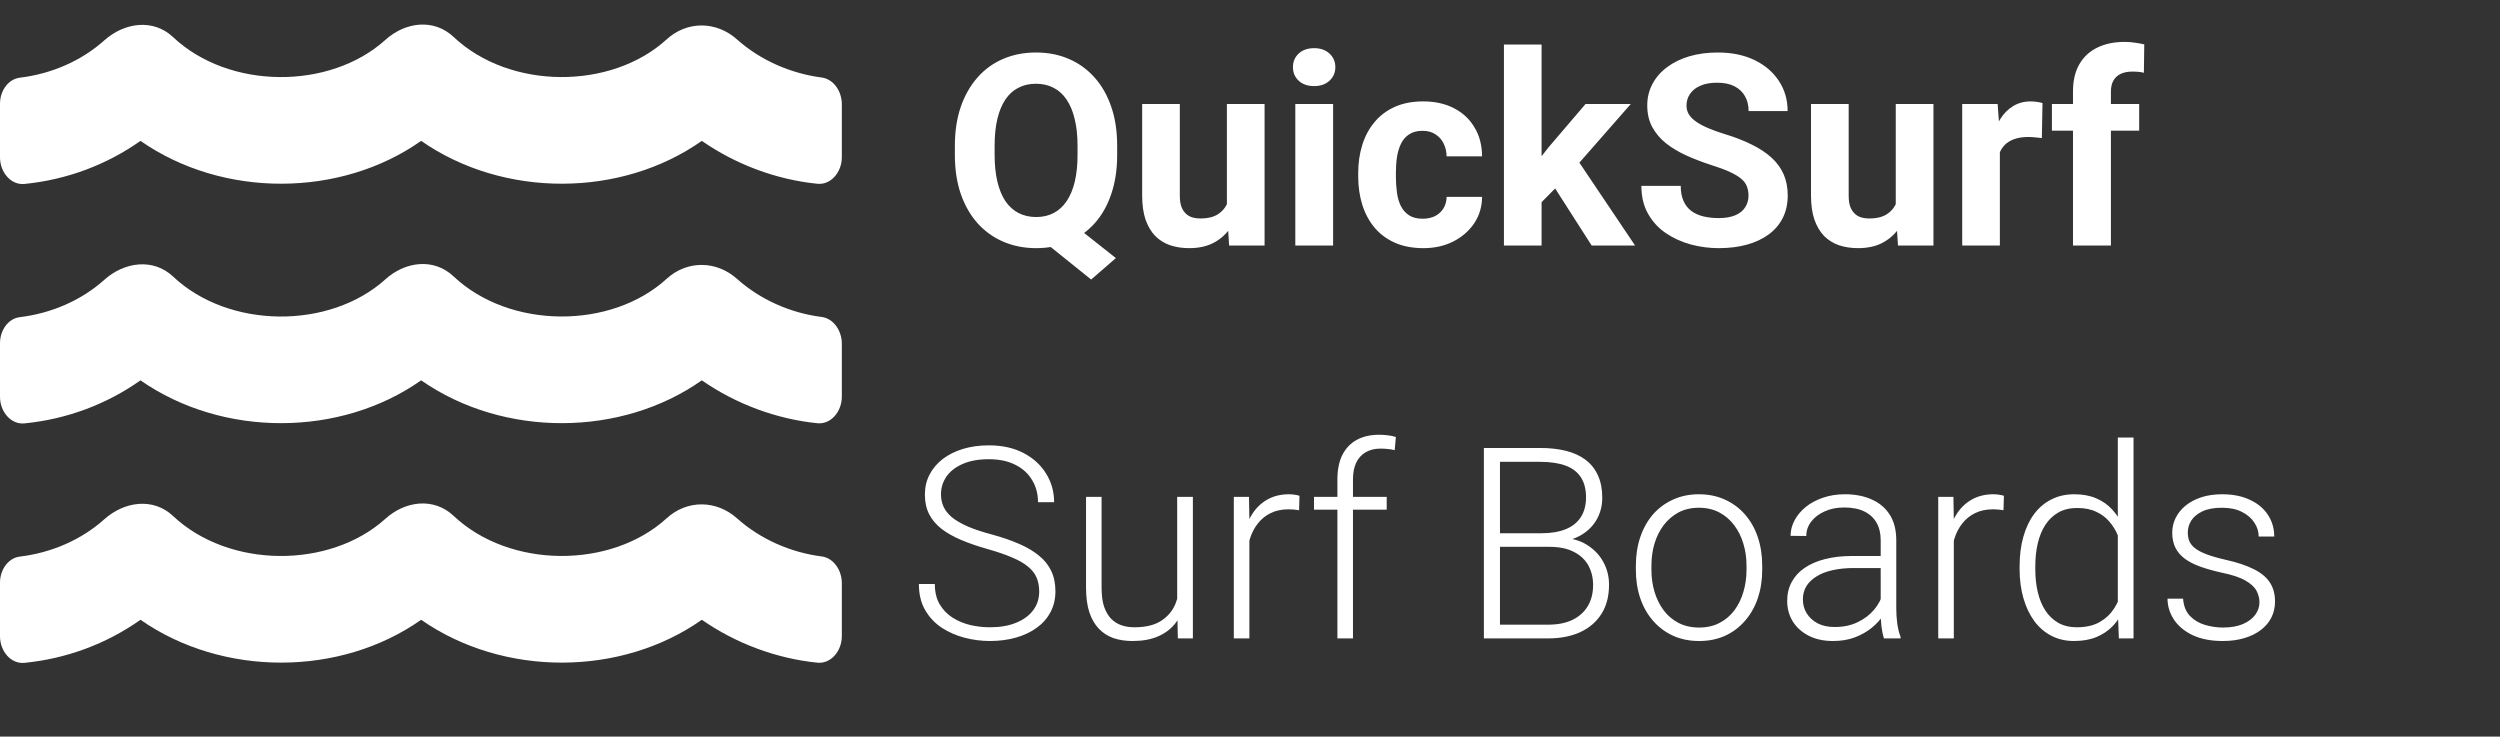 <svg width="112" height="33" viewBox="0 0 112 33" fill="none" xmlns="http://www.w3.org/2000/svg">
<rect x="0" y="0" width="112" height="33" fill="#333333" stroke="none"/>
<path d="M46.556 26.502C46.556 26.268 46.517 26.059 46.439 25.875C46.361 25.692 46.232 25.528 46.052 25.383C45.876 25.235 45.638 25.098 45.337 24.973C45.041 24.844 44.669 24.717 44.224 24.592C43.798 24.471 43.413 24.338 43.07 24.194C42.726 24.049 42.431 23.883 42.185 23.696C41.943 23.508 41.757 23.29 41.628 23.04C41.499 22.786 41.435 22.491 41.435 22.155C41.435 21.827 41.505 21.528 41.646 21.258C41.787 20.989 41.984 20.756 42.238 20.561C42.495 20.366 42.798 20.215 43.146 20.11C43.498 20.004 43.882 19.952 44.3 19.952C44.898 19.952 45.413 20.065 45.847 20.291C46.285 20.518 46.623 20.825 46.861 21.211C47.103 21.594 47.224 22.024 47.224 22.5H46.503C46.503 22.129 46.416 21.799 46.24 21.51C46.068 21.217 45.818 20.989 45.49 20.825C45.166 20.657 44.769 20.573 44.3 20.573C43.831 20.573 43.437 20.645 43.117 20.79C42.8 20.93 42.56 21.119 42.396 21.358C42.236 21.592 42.156 21.854 42.156 22.143C42.156 22.346 42.195 22.534 42.273 22.706C42.351 22.873 42.478 23.032 42.654 23.18C42.833 23.325 43.07 23.461 43.363 23.59C43.656 23.715 44.017 23.834 44.447 23.948C44.9 24.073 45.302 24.211 45.654 24.364C46.005 24.516 46.302 24.692 46.544 24.891C46.787 25.086 46.97 25.315 47.095 25.577C47.22 25.838 47.283 26.143 47.283 26.491C47.283 26.838 47.208 27.151 47.06 27.428C46.916 27.702 46.71 27.934 46.445 28.125C46.183 28.317 45.873 28.463 45.513 28.565C45.158 28.666 44.769 28.717 44.347 28.717C43.968 28.717 43.591 28.668 43.216 28.571C42.841 28.473 42.498 28.323 42.185 28.119C41.876 27.913 41.628 27.647 41.441 27.323C41.257 26.998 41.166 26.612 41.166 26.163H41.88C41.88 26.522 41.953 26.825 42.097 27.071C42.242 27.317 42.433 27.516 42.671 27.668C42.913 27.821 43.179 27.932 43.468 28.002C43.761 28.069 44.054 28.102 44.347 28.102C44.796 28.102 45.185 28.036 45.513 27.903C45.845 27.77 46.101 27.584 46.281 27.346C46.464 27.104 46.556 26.823 46.556 26.502ZM52.738 27.135V22.26H53.441V28.6H52.767L52.738 27.135ZM52.867 25.963L53.23 25.952C53.23 26.35 53.183 26.717 53.089 27.053C52.995 27.389 52.849 27.682 52.65 27.932C52.451 28.182 52.193 28.375 51.876 28.512C51.56 28.649 51.179 28.717 50.734 28.717C50.425 28.717 50.142 28.674 49.884 28.588C49.63 28.498 49.412 28.358 49.228 28.166C49.044 27.975 48.902 27.727 48.8 27.422C48.703 27.118 48.654 26.748 48.654 26.315V22.26H49.351V26.327C49.351 26.666 49.388 26.95 49.462 27.176C49.541 27.403 49.646 27.584 49.779 27.721C49.916 27.858 50.072 27.956 50.248 28.014C50.423 28.073 50.613 28.102 50.816 28.102C51.331 28.102 51.738 28.002 52.035 27.803C52.335 27.604 52.548 27.342 52.673 27.018C52.802 26.69 52.867 26.338 52.867 25.963ZM55.972 23.309V28.6H55.275V22.26H55.955L55.972 23.309ZM58.216 22.213L58.199 22.858C58.12 22.846 58.044 22.836 57.97 22.828C57.896 22.821 57.816 22.817 57.73 22.817C57.425 22.817 57.158 22.873 56.927 22.987C56.701 23.096 56.509 23.25 56.353 23.45C56.197 23.645 56.078 23.875 55.995 24.141C55.913 24.403 55.867 24.684 55.855 24.985L55.597 25.084C55.597 24.67 55.64 24.286 55.726 23.93C55.812 23.575 55.943 23.264 56.119 22.998C56.298 22.729 56.523 22.52 56.792 22.372C57.066 22.219 57.386 22.143 57.753 22.143C57.843 22.143 57.931 22.151 58.017 22.166C58.107 22.178 58.173 22.194 58.216 22.213ZM60.613 28.6H59.916V21.475C59.916 21.041 59.99 20.676 60.138 20.379C60.291 20.082 60.505 19.858 60.783 19.706C61.064 19.553 61.398 19.477 61.785 19.477C61.906 19.477 62.031 19.485 62.16 19.5C62.288 19.512 62.413 19.538 62.535 19.577L62.482 20.168C62.384 20.141 62.285 20.123 62.183 20.116C62.085 20.104 61.97 20.098 61.837 20.098C61.583 20.098 61.365 20.153 61.181 20.262C60.998 20.368 60.857 20.522 60.759 20.725C60.662 20.928 60.613 21.178 60.613 21.475V28.6ZM62.124 22.26V22.834H58.867V22.26H62.124ZM69.413 24.498H67.011L66.999 23.889H69.068C69.49 23.889 69.849 23.828 70.146 23.707C70.443 23.586 70.667 23.407 70.82 23.168C70.976 22.926 71.054 22.629 71.054 22.278C71.054 21.918 70.978 21.622 70.826 21.387C70.673 21.149 70.445 20.973 70.14 20.86C69.835 20.747 69.453 20.69 68.992 20.69H67.199V28.6H66.478V20.069H68.992C69.425 20.069 69.814 20.112 70.158 20.198C70.501 20.284 70.794 20.418 71.037 20.602C71.279 20.786 71.462 21.018 71.587 21.299C71.716 21.577 71.781 21.909 71.781 22.295C71.781 22.647 71.703 22.965 71.546 23.25C71.39 23.532 71.169 23.762 70.884 23.942C70.603 24.118 70.265 24.227 69.871 24.27L69.413 24.498ZM69.361 28.6H66.783L67.152 27.985H69.361C69.783 27.985 70.142 27.915 70.439 27.774C70.74 27.629 70.97 27.424 71.13 27.159C71.29 26.893 71.371 26.577 71.371 26.209C71.371 25.885 71.3 25.594 71.16 25.336C71.019 25.078 70.804 24.875 70.515 24.727C70.226 24.575 69.859 24.498 69.413 24.498H67.919L67.931 23.889H70.046L70.175 24.106C70.558 24.145 70.892 24.264 71.177 24.463C71.466 24.659 71.689 24.907 71.845 25.207C72.005 25.508 72.085 25.838 72.085 26.198C72.085 26.713 71.97 27.151 71.74 27.51C71.513 27.866 71.195 28.137 70.785 28.325C70.378 28.508 69.904 28.6 69.361 28.6ZM73.287 25.53V25.336C73.287 24.875 73.353 24.45 73.486 24.059C73.619 23.668 73.808 23.331 74.054 23.045C74.304 22.76 74.603 22.54 74.951 22.383C75.298 22.223 75.685 22.143 76.111 22.143C76.54 22.143 76.929 22.223 77.277 22.383C77.624 22.54 77.923 22.76 78.173 23.045C78.423 23.331 78.615 23.668 78.748 24.059C78.88 24.45 78.947 24.875 78.947 25.336V25.53C78.947 25.991 78.88 26.416 78.748 26.807C78.615 27.194 78.423 27.53 78.173 27.815C77.927 28.1 77.63 28.323 77.283 28.483C76.935 28.639 76.548 28.717 76.123 28.717C75.693 28.717 75.304 28.639 74.957 28.483C74.609 28.323 74.31 28.1 74.06 27.815C73.81 27.53 73.619 27.194 73.486 26.807C73.353 26.416 73.287 25.991 73.287 25.53ZM73.984 25.336V25.53C73.984 25.877 74.031 26.207 74.124 26.52C74.218 26.828 74.355 27.104 74.535 27.346C74.714 27.584 74.937 27.772 75.203 27.909C75.468 28.045 75.775 28.114 76.123 28.114C76.466 28.114 76.769 28.045 77.031 27.909C77.296 27.772 77.519 27.584 77.699 27.346C77.878 27.104 78.013 26.828 78.103 26.52C78.197 26.207 78.244 25.877 78.244 25.53V25.336C78.244 24.993 78.197 24.666 78.103 24.358C78.013 24.049 77.876 23.774 77.693 23.532C77.513 23.29 77.29 23.098 77.025 22.957C76.759 22.817 76.454 22.747 76.111 22.747C75.767 22.747 75.462 22.817 75.197 22.957C74.935 23.098 74.712 23.29 74.529 23.532C74.349 23.774 74.212 24.049 74.119 24.358C74.029 24.666 73.984 24.993 73.984 25.336ZM84.255 27.463V24.194C84.255 23.893 84.193 23.633 84.068 23.415C83.943 23.196 83.759 23.028 83.517 22.911C83.275 22.793 82.976 22.735 82.621 22.735C82.292 22.735 81.999 22.793 81.742 22.911C81.488 23.024 81.287 23.178 81.138 23.373C80.994 23.565 80.921 23.778 80.921 24.012L80.218 24.006C80.218 23.768 80.277 23.538 80.394 23.315C80.511 23.092 80.677 22.893 80.892 22.717C81.107 22.541 81.363 22.403 81.66 22.301C81.96 22.196 82.29 22.143 82.65 22.143C83.103 22.143 83.501 22.219 83.845 22.372C84.193 22.524 84.464 22.752 84.66 23.057C84.855 23.362 84.953 23.744 84.953 24.206V27.27C84.953 27.489 84.968 27.715 84.999 27.95C85.035 28.184 85.083 28.377 85.146 28.53V28.6H84.402C84.355 28.459 84.318 28.284 84.29 28.073C84.267 27.858 84.255 27.655 84.255 27.463ZM84.419 24.909L84.431 25.448H83.054C82.695 25.448 82.373 25.481 82.087 25.547C81.806 25.61 81.568 25.703 81.373 25.828C81.177 25.95 81.027 26.096 80.921 26.268C80.82 26.44 80.769 26.635 80.769 26.854C80.769 27.081 80.826 27.288 80.939 27.475C81.056 27.663 81.22 27.813 81.431 27.926C81.646 28.036 81.9 28.09 82.193 28.09C82.583 28.09 82.927 28.018 83.224 27.873C83.525 27.729 83.773 27.54 83.968 27.305C84.163 27.071 84.294 26.815 84.361 26.538L84.665 26.942C84.615 27.137 84.521 27.338 84.384 27.545C84.251 27.748 84.078 27.94 83.863 28.119C83.648 28.295 83.394 28.44 83.101 28.553C82.812 28.663 82.484 28.717 82.117 28.717C81.703 28.717 81.341 28.639 81.033 28.483C80.728 28.327 80.49 28.114 80.318 27.844C80.15 27.571 80.066 27.262 80.066 26.918C80.066 26.606 80.132 26.327 80.265 26.081C80.398 25.831 80.589 25.619 80.839 25.448C81.093 25.272 81.398 25.139 81.753 25.049C82.113 24.956 82.515 24.909 82.96 24.909H84.419ZM87.531 23.309V28.6H86.833V22.26H87.513L87.531 23.309ZM89.775 22.213L89.757 22.858C89.679 22.846 89.603 22.836 89.529 22.828C89.454 22.821 89.374 22.817 89.288 22.817C88.984 22.817 88.716 22.873 88.486 22.987C88.259 23.096 88.068 23.25 87.912 23.45C87.755 23.645 87.636 23.875 87.554 24.141C87.472 24.403 87.425 24.684 87.413 24.985L87.156 25.084C87.156 24.67 87.199 24.286 87.285 23.93C87.371 23.575 87.501 23.264 87.677 22.998C87.857 22.729 88.082 22.52 88.351 22.372C88.624 22.219 88.945 22.143 89.312 22.143C89.402 22.143 89.49 22.151 89.576 22.166C89.665 22.178 89.732 22.194 89.775 22.213ZM94.878 27.369V19.6H95.582V28.6H94.925L94.878 27.369ZM90.478 25.494V25.372C90.478 24.879 90.535 24.436 90.648 24.041C90.761 23.643 90.923 23.303 91.134 23.022C91.349 22.737 91.607 22.52 91.908 22.372C92.208 22.219 92.548 22.143 92.927 22.143C93.298 22.143 93.626 22.203 93.912 22.325C94.197 22.446 94.441 22.619 94.644 22.846C94.851 23.073 95.017 23.342 95.142 23.655C95.271 23.967 95.365 24.315 95.423 24.698V26.262C95.376 26.622 95.29 26.952 95.165 27.252C95.04 27.549 94.874 27.809 94.667 28.032C94.46 28.25 94.21 28.42 93.917 28.541C93.628 28.659 93.294 28.717 92.915 28.717C92.54 28.717 92.203 28.639 91.902 28.483C91.601 28.327 91.345 28.106 91.134 27.821C90.923 27.532 90.761 27.19 90.648 26.795C90.535 26.401 90.478 25.967 90.478 25.494ZM91.181 25.372V25.494C91.181 25.866 91.218 26.209 91.292 26.526C91.367 26.842 91.48 27.118 91.632 27.352C91.785 27.586 91.978 27.77 92.212 27.903C92.447 28.036 92.724 28.102 93.044 28.102C93.447 28.102 93.785 28.026 94.058 27.873C94.332 27.717 94.55 27.512 94.714 27.258C94.878 27 94.998 26.719 95.072 26.415V24.592C95.025 24.385 94.957 24.174 94.867 23.959C94.777 23.744 94.654 23.547 94.498 23.368C94.345 23.184 94.15 23.038 93.912 22.928C93.677 22.815 93.392 22.758 93.056 22.758C92.732 22.758 92.453 22.825 92.218 22.957C91.984 23.09 91.788 23.276 91.632 23.514C91.48 23.748 91.367 24.024 91.292 24.34C91.218 24.657 91.181 25 91.181 25.372ZM101.224 26.983C101.224 26.811 101.181 26.641 101.095 26.473C101.009 26.305 100.843 26.151 100.597 26.01C100.355 25.869 99.998 25.75 99.525 25.653C99.173 25.575 98.859 25.487 98.582 25.389C98.308 25.291 98.078 25.174 97.89 25.038C97.703 24.901 97.56 24.737 97.462 24.545C97.365 24.354 97.316 24.127 97.316 23.866C97.316 23.631 97.367 23.411 97.468 23.203C97.574 22.993 97.722 22.809 97.913 22.653C98.109 22.493 98.343 22.368 98.617 22.278C98.894 22.188 99.204 22.143 99.548 22.143C100.037 22.143 100.455 22.227 100.802 22.395C101.154 22.559 101.421 22.784 101.605 23.069C101.792 23.354 101.886 23.676 101.886 24.036H101.189C101.189 23.817 101.124 23.61 100.996 23.415C100.871 23.219 100.685 23.059 100.439 22.934C100.197 22.809 99.9 22.747 99.548 22.747C99.185 22.747 98.89 22.801 98.663 22.911C98.437 23.02 98.271 23.159 98.165 23.327C98.064 23.494 98.013 23.668 98.013 23.848C98.013 23.989 98.035 24.118 98.078 24.235C98.124 24.348 98.207 24.453 98.324 24.551C98.445 24.649 98.617 24.741 98.839 24.827C99.062 24.913 99.351 24.997 99.707 25.078C100.218 25.192 100.636 25.331 100.96 25.494C101.289 25.655 101.531 25.854 101.687 26.092C101.843 26.327 101.921 26.612 101.921 26.948C101.921 27.209 101.867 27.45 101.757 27.668C101.648 27.883 101.49 28.069 101.283 28.225C101.08 28.381 100.833 28.502 100.544 28.588C100.259 28.674 99.939 28.717 99.583 28.717C99.048 28.717 98.595 28.629 98.224 28.453C97.857 28.274 97.578 28.04 97.386 27.75C97.199 27.457 97.105 27.147 97.105 26.819H97.802C97.826 27.147 97.929 27.407 98.113 27.598C98.296 27.786 98.521 27.918 98.787 27.997C99.056 28.075 99.322 28.114 99.583 28.114C99.943 28.114 100.244 28.061 100.486 27.956C100.728 27.85 100.912 27.711 101.037 27.54C101.162 27.368 101.224 27.182 101.224 26.983Z" fill="white"/>
<path d="M47.682 9.734L49.991 11.562L48.883 12.523L46.61 10.695L47.682 9.734ZM50.049 6.535V6.939C50.049 7.588 49.962 8.17 49.786 8.686C49.614 9.201 49.366 9.641 49.042 10.004C48.717 10.363 48.334 10.639 47.893 10.83C47.452 11.021 46.962 11.117 46.422 11.117C45.887 11.117 45.397 11.021 44.952 10.83C44.506 10.639 44.122 10.363 43.797 10.004C43.473 9.641 43.221 9.201 43.042 8.686C42.866 8.17 42.778 7.588 42.778 6.939V6.535C42.778 5.883 42.866 5.301 43.042 4.789C43.221 4.273 43.471 3.834 43.792 3.471C44.112 3.107 44.495 2.83 44.94 2.639C45.385 2.447 45.876 2.352 46.411 2.352C46.95 2.352 47.44 2.447 47.881 2.639C48.327 2.83 48.712 3.107 49.036 3.471C49.36 3.834 49.61 4.273 49.786 4.789C49.962 5.301 50.049 5.883 50.049 6.535ZM48.274 6.939V6.523C48.274 6.07 48.231 5.672 48.145 5.328C48.063 4.984 47.942 4.695 47.782 4.461C47.626 4.227 47.432 4.051 47.202 3.934C46.971 3.812 46.708 3.752 46.411 3.752C46.114 3.752 45.85 3.812 45.62 3.934C45.389 4.051 45.196 4.227 45.04 4.461C44.883 4.695 44.764 4.984 44.682 5.328C44.6 5.672 44.559 6.07 44.559 6.523V6.939C44.559 7.389 44.6 7.787 44.682 8.135C44.764 8.479 44.883 8.77 45.04 9.008C45.2 9.242 45.395 9.42 45.626 9.541C45.86 9.662 46.126 9.723 46.422 9.723C46.719 9.723 46.981 9.662 47.208 9.541C47.438 9.42 47.631 9.242 47.788 9.008C47.948 8.77 48.069 8.479 48.151 8.135C48.233 7.787 48.274 7.389 48.274 6.939ZM54.965 9.482V4.66H56.653V11H55.065L54.965 9.482ZM55.153 8.182L55.651 8.17C55.651 8.592 55.602 8.984 55.505 9.348C55.407 9.707 55.26 10.02 55.065 10.285C54.87 10.547 54.624 10.752 54.327 10.9C54.03 11.045 53.68 11.117 53.278 11.117C52.969 11.117 52.684 11.074 52.422 10.988C52.165 10.898 51.942 10.76 51.755 10.572C51.571 10.381 51.426 10.137 51.321 9.84C51.219 9.539 51.169 9.178 51.169 8.756V4.66H52.856V8.768C52.856 8.955 52.877 9.113 52.92 9.242C52.967 9.371 53.032 9.477 53.114 9.559C53.196 9.641 53.292 9.699 53.401 9.734C53.514 9.77 53.639 9.787 53.776 9.787C54.124 9.787 54.397 9.717 54.596 9.576C54.799 9.436 54.942 9.244 55.024 9.002C55.11 8.756 55.153 8.482 55.153 8.182ZM59.723 4.66V11H58.03V4.66H59.723ZM57.924 3.008C57.924 2.762 58.01 2.559 58.182 2.398C58.354 2.238 58.584 2.158 58.874 2.158C59.159 2.158 59.387 2.238 59.559 2.398C59.735 2.559 59.823 2.762 59.823 3.008C59.823 3.254 59.735 3.457 59.559 3.617C59.387 3.777 59.159 3.857 58.874 3.857C58.584 3.857 58.354 3.777 58.182 3.617C58.01 3.457 57.924 3.254 57.924 3.008ZM63.737 9.799C63.944 9.799 64.127 9.76 64.288 9.682C64.448 9.6 64.573 9.486 64.663 9.342C64.756 9.193 64.805 9.02 64.809 8.82H66.397C66.393 9.266 66.274 9.662 66.04 10.01C65.805 10.354 65.491 10.625 65.096 10.824C64.702 11.02 64.26 11.117 63.772 11.117C63.28 11.117 62.85 11.035 62.483 10.871C62.12 10.707 61.817 10.48 61.575 10.191C61.333 9.898 61.151 9.559 61.03 9.172C60.909 8.781 60.848 8.363 60.848 7.918V7.748C60.848 7.299 60.909 6.881 61.03 6.494C61.151 6.104 61.333 5.764 61.575 5.475C61.817 5.182 62.12 4.953 62.483 4.789C62.846 4.625 63.272 4.543 63.76 4.543C64.28 4.543 64.735 4.643 65.126 4.842C65.52 5.041 65.829 5.326 66.051 5.697C66.278 6.064 66.393 6.5 66.397 7.004H64.809C64.805 6.793 64.76 6.602 64.674 6.43C64.592 6.258 64.471 6.121 64.311 6.02C64.155 5.914 63.962 5.861 63.731 5.861C63.485 5.861 63.284 5.914 63.127 6.02C62.971 6.121 62.85 6.262 62.764 6.441C62.678 6.617 62.618 6.818 62.583 7.045C62.551 7.268 62.536 7.502 62.536 7.748V7.918C62.536 8.164 62.551 8.4 62.583 8.627C62.614 8.854 62.672 9.055 62.758 9.23C62.848 9.406 62.971 9.545 63.127 9.646C63.284 9.748 63.487 9.799 63.737 9.799ZM69.063 1.994V11H67.376V1.994H69.063ZM73.059 4.66L70.305 7.801L68.829 9.295L68.213 8.076L69.385 6.588L71.032 4.66H73.059ZM71.307 11L69.432 8.07L70.598 7.051L73.252 11H71.307ZM78.333 8.768C78.333 8.615 78.309 8.479 78.262 8.357C78.219 8.232 78.137 8.119 78.016 8.018C77.895 7.912 77.725 7.809 77.506 7.707C77.288 7.605 77.004 7.5 76.657 7.391C76.27 7.266 75.903 7.125 75.555 6.969C75.212 6.812 74.907 6.631 74.641 6.424C74.379 6.213 74.172 5.969 74.02 5.691C73.872 5.414 73.797 5.092 73.797 4.725C73.797 4.369 73.876 4.047 74.032 3.758C74.188 3.465 74.407 3.215 74.688 3.008C74.969 2.797 75.301 2.635 75.684 2.521C76.071 2.408 76.495 2.352 76.956 2.352C77.585 2.352 78.133 2.465 78.602 2.691C79.071 2.918 79.434 3.229 79.692 3.623C79.954 4.018 80.085 4.469 80.085 4.977H78.338C78.338 4.727 78.286 4.508 78.18 4.32C78.079 4.129 77.922 3.979 77.712 3.869C77.504 3.76 77.243 3.705 76.926 3.705C76.622 3.705 76.368 3.752 76.165 3.846C75.962 3.936 75.809 4.059 75.708 4.215C75.606 4.367 75.555 4.539 75.555 4.73C75.555 4.875 75.59 5.006 75.661 5.123C75.735 5.24 75.844 5.35 75.989 5.451C76.133 5.553 76.311 5.648 76.522 5.738C76.733 5.828 76.977 5.916 77.254 6.002C77.719 6.143 78.127 6.301 78.479 6.477C78.835 6.652 79.131 6.85 79.37 7.068C79.608 7.287 79.788 7.535 79.909 7.812C80.03 8.09 80.09 8.404 80.09 8.756C80.09 9.127 80.018 9.459 79.874 9.752C79.729 10.045 79.52 10.293 79.247 10.496C78.973 10.699 78.647 10.854 78.268 10.959C77.889 11.065 77.465 11.117 76.997 11.117C76.575 11.117 76.159 11.062 75.749 10.953C75.338 10.84 74.965 10.67 74.629 10.443C74.297 10.217 74.032 9.928 73.833 9.576C73.633 9.225 73.534 8.809 73.534 8.328H75.297C75.297 8.594 75.338 8.818 75.421 9.002C75.502 9.186 75.618 9.334 75.766 9.447C75.918 9.561 76.098 9.643 76.305 9.693C76.516 9.744 76.747 9.77 76.997 9.77C77.301 9.77 77.551 9.727 77.747 9.641C77.946 9.555 78.092 9.436 78.186 9.283C78.284 9.131 78.333 8.959 78.333 8.768ZM84.93 9.482V4.66H86.618V11H85.03L84.93 9.482ZM85.118 8.182L85.616 8.17C85.616 8.592 85.567 8.984 85.469 9.348C85.372 9.707 85.225 10.02 85.03 10.285C84.835 10.547 84.588 10.752 84.292 10.9C83.995 11.045 83.645 11.117 83.243 11.117C82.934 11.117 82.649 11.074 82.387 10.988C82.129 10.898 81.907 10.76 81.719 10.572C81.536 10.381 81.391 10.137 81.286 9.84C81.184 9.539 81.133 9.178 81.133 8.756V4.66H82.821V8.768C82.821 8.955 82.842 9.113 82.885 9.242C82.932 9.371 82.997 9.477 83.079 9.559C83.161 9.641 83.256 9.699 83.366 9.734C83.479 9.77 83.604 9.787 83.741 9.787C84.088 9.787 84.362 9.717 84.561 9.576C84.764 9.436 84.907 9.244 84.989 9.002C85.075 8.756 85.118 8.482 85.118 8.182ZM89.594 6.043V11H87.907V4.66H89.495L89.594 6.043ZM91.504 4.619L91.475 6.184C91.393 6.172 91.293 6.162 91.176 6.154C91.063 6.143 90.96 6.137 90.866 6.137C90.627 6.137 90.421 6.168 90.245 6.23C90.073 6.289 89.928 6.377 89.811 6.494C89.698 6.611 89.612 6.754 89.553 6.922C89.499 7.09 89.467 7.281 89.46 7.496L89.12 7.391C89.12 6.98 89.161 6.604 89.243 6.26C89.325 5.912 89.444 5.609 89.6 5.352C89.76 5.094 89.956 4.895 90.186 4.754C90.417 4.613 90.68 4.543 90.977 4.543C91.071 4.543 91.167 4.551 91.264 4.566C91.362 4.578 91.442 4.596 91.504 4.619ZM94.569 11H92.87V4.098C92.87 3.617 92.963 3.213 93.151 2.885C93.342 2.553 93.61 2.303 93.954 2.135C94.301 1.963 94.713 1.877 95.19 1.877C95.346 1.877 95.497 1.889 95.641 1.912C95.786 1.932 95.926 1.957 96.063 1.988L96.046 3.26C95.971 3.24 95.893 3.227 95.811 3.219C95.729 3.211 95.633 3.207 95.524 3.207C95.321 3.207 95.147 3.242 95.002 3.312C94.862 3.379 94.754 3.479 94.68 3.611C94.606 3.744 94.569 3.906 94.569 4.098V11ZM95.835 4.66V5.855H91.926V4.66H95.835Z" fill="white"/>
<path d="M36.81 24.928C35.403 24.749 34.053 24.146 33.019 23.222C32.095 22.395 30.779 22.38 29.862 23.222C27.38 25.487 22.842 25.487 20.321 23.11C19.437 22.276 18.16 22.432 17.262 23.244C14.774 25.487 10.262 25.479 7.754 23.118C6.87 22.283 5.573 22.455 4.669 23.267C3.654 24.175 2.312 24.764 0.891 24.935C0.373 24.995 0 25.517 0 26.105V28.504C0 29.182 0.498 29.755 1.094 29.696C2.98 29.509 4.767 28.846 6.293 27.766C9.993 30.344 15.265 30.307 18.867 27.766C22.567 30.344 27.839 30.307 31.441 27.766C32.966 28.824 34.774 29.502 36.621 29.688C37.217 29.748 37.714 29.174 37.714 28.496V26.142C37.721 25.546 37.341 24.995 36.81 24.928ZM36.81 14.2C35.403 14.022 34.053 13.418 33.019 12.494C32.095 11.668 30.779 11.653 29.862 12.494C27.38 14.759 22.842 14.759 20.321 12.383C19.437 11.548 18.16 11.705 17.262 12.517C14.774 14.759 10.262 14.752 7.754 12.39C6.87 11.556 5.573 11.727 4.669 12.539C3.654 13.448 2.312 14.037 0.891 14.208C0.373 14.267 0 14.789 0 15.377V17.776C0 18.454 0.498 19.028 1.094 18.968C2.98 18.782 4.767 18.119 6.293 17.039C9.993 19.616 15.265 19.579 18.867 17.039C22.567 19.616 27.839 19.579 31.441 17.039C32.966 18.097 34.774 18.774 36.621 18.961C37.217 19.02 37.714 18.447 37.714 17.769V15.415C37.721 14.819 37.341 14.267 36.81 14.2ZM36.81 3.473C35.403 3.287 34.053 2.691 33.019 1.767C32.095 0.94 30.779 0.925 29.862 1.767C27.38 4.032 22.842 4.032 20.321 1.655C19.437 0.821 18.16 0.977 17.262 1.789C14.774 4.032 10.262 4.024 7.754 1.663C6.87 0.828 5.573 1 4.669 1.812C3.654 2.72 2.312 3.309 0.891 3.48C0.373 3.54 0 4.061 0 4.65V7.049C0 7.727 0.498 8.3 1.094 8.241C2.98 8.054 4.767 7.391 6.293 6.311C9.993 8.889 15.265 8.852 18.867 6.311C22.567 8.889 27.839 8.852 31.441 6.311C32.966 7.369 34.774 8.047 36.621 8.233C37.217 8.293 37.714 7.719 37.714 7.041V4.687C37.721 4.091 37.341 3.54 36.81 3.473Z" fill="white"/>
</svg>
